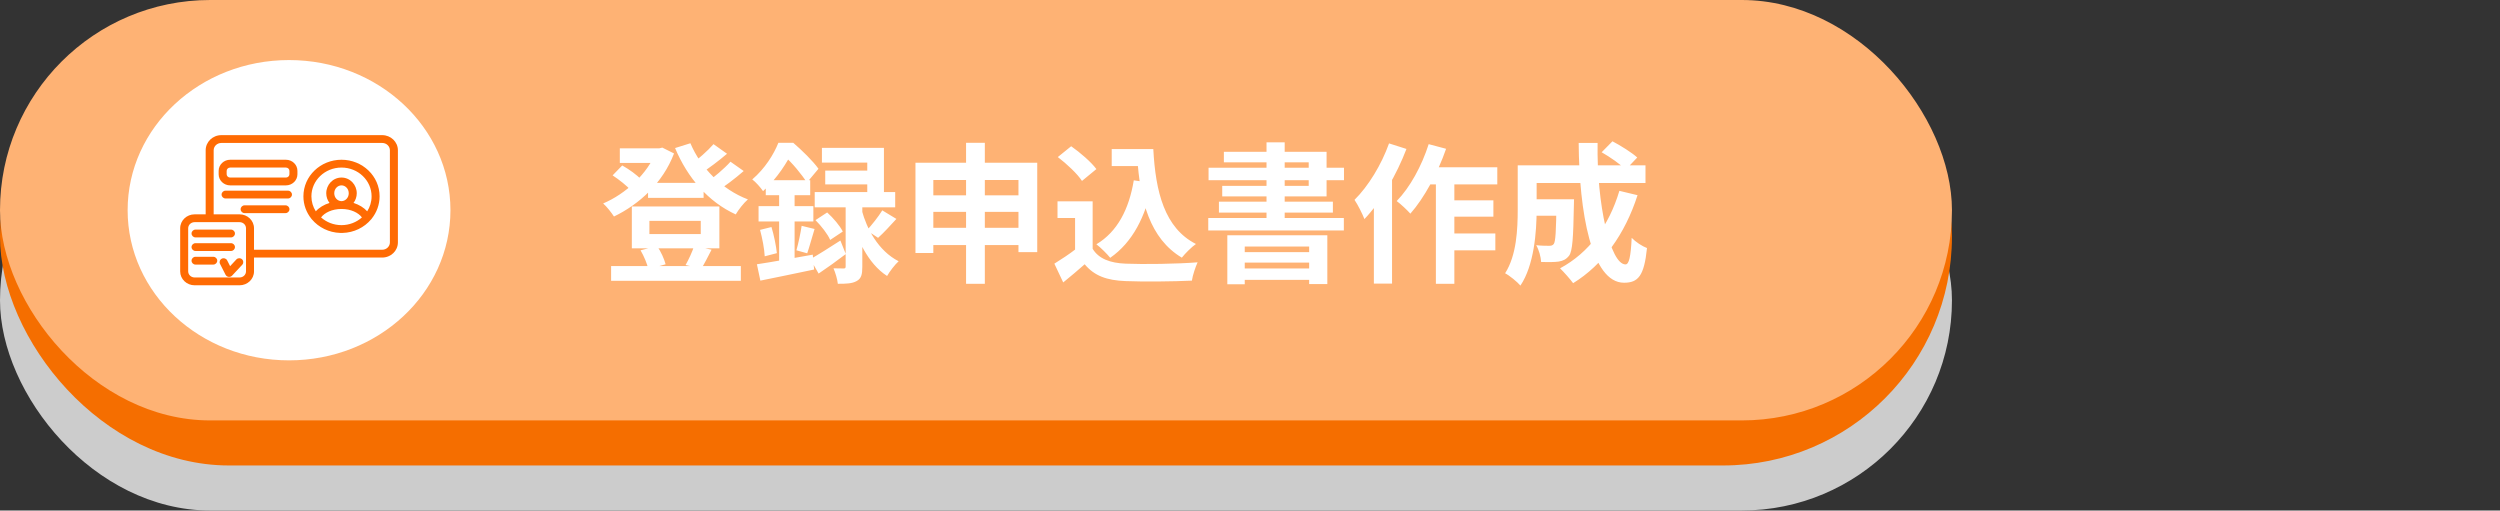 <svg width="333" height="68" viewBox="0 0 333 68" fill="none" xmlns="http://www.w3.org/2000/svg">
<rect x="0" y="0" width="333" height="68" fill="#333333" stroke="none"/>
<rect y="12" width="260" height="56" rx="28" fill="#CCCCCC"/>
<rect y="1" width="260" height="61" rx="30.5" fill="#F56E00"/>
<rect width="260" height="56" rx="28" fill="#FEB274"/>
<path d="M38.5 48C50.374 48 60 39.046 60 28C60 16.954 50.374 8 38.5 8C26.626 8 17 16.954 17 28C17 39.046 26.626 48 38.5 48Z" fill="white"/>
<path d="M86.32 24.36H93.72V26.36H86.32V24.36ZM81.4 35.44H98.68V37.4H81.4V35.44ZM82.56 19.76H88.16V21.7H82.56V19.76ZM87.4 19.76H87.8L88.22 19.66L89.78 20.44C88.3 24.36 85.14 27.22 81.78 28.84C81.46 28.34 80.82 27.52 80.34 27.1C83.32 25.84 86.3 23.12 87.4 20.16V19.76ZM91.96 19.08C93.34 22.34 96.14 25.24 99.62 26.56C99.06 27.04 98.36 27.94 98 28.56C94.32 26.88 91.58 23.68 89.92 19.72L91.96 19.08ZM81.6 23.36L82.88 22.04C83.78 22.54 84.88 23.32 85.4 23.92L84.06 25.38C83.54 24.78 82.46 23.92 81.6 23.36ZM95.04 19.2L96.84 20.48C95.74 21.42 94.44 22.4 93.44 23.04L92 21.92C92.96 21.24 94.28 20.08 95.04 19.2ZM97.3 21.54L99.06 22.78C97.92 23.78 96.54 24.82 95.48 25.48L94.04 24.36C95.08 23.64 96.48 22.46 97.3 21.54ZM86.5 29.42V31.18H93.34V29.42H86.5ZM84.16 27.5H95.82V33.08H84.16V27.5ZM85.32 33.34L87.52 32.78C88.04 33.5 88.48 34.52 88.66 35.2L86.36 35.86C86.22 35.18 85.78 34.12 85.32 33.34ZM92.46 32.76L94.78 33.26C94.28 34.24 93.82 35.14 93.42 35.78L91.32 35.3C91.72 34.6 92.22 33.52 92.46 32.76ZM117.52 28.02L119.4 29.16C118.56 30.08 117.68 31.04 116.96 31.68L115.46 30.68C116.12 29.98 117.02 28.84 117.52 28.02ZM108.62 29.32L110.18 28.3C111 29.04 111.88 30.08 112.26 30.84L110.58 31.96C110.26 31.2 109.4 30.1 108.62 29.32ZM109.48 19.7H117.74V26.72H115.52V21.66H109.48V19.7ZM109.92 22.72H116.78V24.56H109.92V22.72ZM108.52 25.58H119.24V27.62H108.52V25.58ZM112.64 26.62H114.86V35.54C114.86 36.52 114.74 37.1 114.1 37.44C113.5 37.78 112.7 37.8 111.6 37.8C111.54 37.2 111.28 36.34 111.02 35.74C111.58 35.76 112.18 35.76 112.38 35.76C112.58 35.76 112.64 35.7 112.64 35.48V26.62ZM107.94 34.52C108.96 33.94 110.46 33 111.94 32.04L112.66 33.84C111.48 34.74 110.18 35.68 109.04 36.44L107.94 34.52ZM114.8 28.04C115.44 30.42 116.96 33.4 119.7 34.8C119.22 35.22 118.5 36.16 118.16 36.76C115.54 35.08 114.1 31.64 113.48 29.32L114.8 28.04ZM102 24H107.92V26H102V24ZM101.04 27.46H108.34V29.5H101.04V27.46ZM101.24 30.62L102.76 30.24C103.1 31.36 103.38 32.76 103.48 33.72L101.86 34.14C101.82 33.18 101.54 31.74 101.24 30.62ZM100.82 35.2C102.72 34.92 105.56 34.4 108.26 33.92L108.44 35.9C105.94 36.42 103.3 36.98 101.28 37.38L100.82 35.2ZM106.78 30.08L108.5 30.5C108.14 31.64 107.82 32.9 107.52 33.74L106.08 33.34C106.34 32.44 106.64 31.04 106.78 30.08ZM103.78 24.8H105.84V35.58L103.78 35.94V24.8ZM103.68 19.02H104.94V19.46H105.62V20.08C104.84 21.6 103.62 23.66 101.64 25.46C101.32 24.98 100.64 24.22 100.2 23.9C101.88 22.46 103.06 20.58 103.68 19.02ZM103.98 19.02H105.66C106.82 20.02 108.3 21.46 109.02 22.48L107.48 24.32C106.84 23.3 105.48 21.62 104.4 20.72H103.98V19.02ZM121.94 21.68H138.16V33.58H135.66V23.98H124.32V33.7H121.94V21.68ZM123.5 26.02H136.84V28.22H123.5V26.02ZM123.5 30.34H136.88V32.64H123.5V30.34ZM128.68 19.02H131.18V37.8H128.68V19.02ZM148.08 19.86H152.3V22.12H148.08V19.86ZM151.1 19.86H153.62C153.92 25.56 155.12 30.38 159.3 32.5C158.74 32.88 157.86 33.76 157.42 34.32C153.16 31.78 151.84 26.74 151.48 20.92H151.1V19.86ZM151.02 24.02L153.5 24.38C152.62 28.88 150.84 32.28 147.88 34.34C147.52 33.88 146.58 32.94 146.04 32.54C148.84 30.86 150.38 27.88 151.02 24.02ZM145.54 26.82V34.18H143.2V29.04H140.86V26.82H145.54ZM145.54 33.14C146.34 34.46 147.86 35.04 149.94 35.12C152.28 35.22 156.82 35.16 159.52 34.94C159.26 35.5 158.86 36.66 158.76 37.38C156.34 37.5 152.3 37.54 149.9 37.44C147.44 37.34 145.78 36.76 144.48 35.2C143.6 35.98 142.7 36.74 141.62 37.62L140.44 35.12C141.34 34.56 142.42 33.86 143.34 33.14H145.54ZM140.9 20.92L142.68 19.48C143.88 20.32 145.34 21.58 146.04 22.52L144.12 24.1C143.52 23.16 142.08 21.82 140.9 20.92ZM163.48 31.34H176.8V37.84H174.38V32.84H165.8V37.86H163.48V31.34ZM164.7 33.58H175.24V34.98H164.7V33.58ZM164.7 35.76H175.24V37.28H164.7V35.76ZM168.7 18.96H171.12V30.12H168.7V18.96ZM163.02 20.22H176.7V26.16H162.8V24.76H174.32V21.62H163.02V20.22ZM160.98 22.34H179.02V24H160.98V22.34ZM162.36 26.86H177.54V28.32H162.36V26.86ZM160.94 29.04H179V30.7H160.94V29.04ZM189.84 22.28H199.44V24.56H188.72L189.84 22.28ZM192.48 26.68H198.92V28.86H192.48V26.68ZM192.46 31.1H199.18V33.34H192.46V31.1ZM191.26 23.04H193.72V37.8H191.26V23.04ZM190.3 19.2L192.62 19.82C191.5 23.06 189.7 26.38 187.86 28.46C187.48 28.02 186.56 27.16 186.04 26.78C187.8 24.98 189.38 22.1 190.3 19.2ZM185.02 19.1L187.34 19.84C186.04 23.24 183.94 26.9 181.74 29.18C181.52 28.58 180.84 27.22 180.42 26.62C182.26 24.8 184 21.96 185.02 19.1ZM183 24.62L185.4 22.2L185.42 22.22V37.78H183V24.62ZM203.62 26.54H208.24V28.74H203.62V26.54ZM207.32 26.54H209.66C209.66 26.54 209.64 27.14 209.64 27.42C209.56 31.66 209.46 33.44 209 34.06C208.6 34.56 208.2 34.74 207.62 34.84C207.08 34.92 206.22 34.92 205.28 34.9C205.24 34.2 204.98 33.26 204.62 32.66C205.34 32.74 206.02 32.74 206.34 32.74C206.62 32.74 206.8 32.7 206.96 32.5C207.2 32.18 207.28 30.78 207.32 26.9V26.54ZM213.34 20.28L214.78 18.82C215.88 19.4 217.36 20.32 218.08 20.98L216.54 22.6C215.88 21.9 214.46 20.92 213.34 20.28ZM215.7 25.42L218.12 26C216.44 31.22 213.5 35.28 209.54 37.72C209.18 37.22 208.3 36.22 207.8 35.74C211.64 33.68 214.32 30.06 215.7 25.42ZM203.76 22.02H219.18V24.38H203.76V22.02ZM202.16 22.02H204.68V27.9C204.68 30.9 204.34 35.34 202.52 38.04C202.12 37.56 201.04 36.68 200.48 36.4C202.02 34 202.16 30.5 202.16 27.88V22.02ZM210.28 19.04H212.8C212.66 27.2 214.5 35.22 216.52 35.22C216.98 35.22 217.22 34.2 217.34 31.68C217.88 32.24 218.74 32.8 219.38 33.04C219 36.76 218.2 37.66 216.32 37.66C211.96 37.66 210.34 28.16 210.28 19.04Z" fill="white"/>
<path fill-rule="evenodd" clip-rule="evenodd" d="M27.395 20.016C27.395 18.896 28.338 18 29.487 18H50.908C52.052 18 53 18.891 53 20.016V32.291C53 33.411 52.057 34.307 50.908 34.307H33.834V36.147C33.834 37.179 32.964 38 31.912 38H25.922C24.87 38 24 37.179 24 36.147V30.403C24 29.37 24.87 28.55 25.922 28.55L27.395 28.55V20.016ZM25.922 29.591C25.441 29.591 25.066 29.964 25.066 30.403V36.147C25.066 36.586 25.441 36.959 25.922 36.959H31.912C32.393 36.959 32.768 36.586 32.768 36.147V30.403C32.768 29.963 32.394 29.591 31.912 29.591L25.922 29.591ZM33.834 33.266V30.403C33.834 29.37 32.964 28.55 31.912 28.55L28.46 28.55V20.016C28.46 19.487 28.91 19.041 29.487 19.041H50.908C51.483 19.041 51.934 19.485 51.934 20.016V32.291C51.934 32.819 51.485 33.266 50.908 33.266H33.834ZM30.66 22.319C30.391 22.319 30.19 22.525 30.19 22.76V23.211C30.19 23.445 30.391 23.652 30.66 23.652H38.082C38.351 23.652 38.552 23.445 38.552 23.211V22.76C38.552 22.525 38.351 22.319 38.082 22.319H30.66ZM29.124 22.76C29.124 21.933 29.821 21.278 30.66 21.278H38.082C38.921 21.278 39.618 21.933 39.618 22.76V23.211C39.618 24.038 38.921 24.693 38.082 24.693H30.66C29.821 24.693 29.124 24.038 29.124 23.211V22.76ZM45.488 22.319C43.265 22.319 41.48 24.045 41.48 26.153C41.48 26.883 41.694 27.566 42.065 28.148C42.514 27.643 43.153 27.259 43.888 27.03C43.615 26.67 43.456 26.219 43.456 25.741C43.456 24.621 44.331 23.649 45.488 23.649C46.645 23.649 47.52 24.621 47.52 25.741C47.52 26.219 47.36 26.671 47.087 27.031C47.822 27.259 48.462 27.644 48.911 28.148C49.282 27.566 49.496 26.883 49.496 26.153C49.496 24.045 47.711 22.319 45.488 22.319ZM49.503 29.135C50.166 28.312 50.562 27.278 50.562 26.153C50.562 23.452 48.281 21.278 45.488 21.278C42.695 21.278 40.414 23.452 40.414 26.153C40.414 27.279 40.81 28.313 41.474 29.136L41.471 29.142L41.547 29.224C42.445 30.287 43.799 30.977 45.318 31.026C45.374 31.028 45.431 31.029 45.488 31.029C45.532 31.029 45.575 31.028 45.619 31.027C47.151 30.99 48.518 30.299 49.424 29.23L49.506 29.142L49.503 29.135ZM48.21 28.96C47.739 28.334 46.743 27.834 45.488 27.834C44.232 27.834 43.237 28.333 42.766 28.96C43.482 29.596 44.435 29.988 45.488 29.988C46.541 29.988 47.495 29.596 48.21 28.96ZM45.488 26.793C45.987 26.793 46.454 26.357 46.454 25.741C46.454 25.125 45.987 24.69 45.488 24.69C44.989 24.69 44.522 25.125 44.522 25.741C44.522 26.357 44.989 26.793 45.488 26.793ZM29.514 25.917C29.514 25.629 29.752 25.396 30.047 25.396H38.355C38.649 25.396 38.888 25.629 38.888 25.917C38.888 26.204 38.649 26.437 38.355 26.437H30.047C29.752 26.437 29.514 26.204 29.514 25.917ZM32.052 27.869C32.052 27.582 32.291 27.349 32.585 27.349H38.022C38.316 27.349 38.555 27.582 38.555 27.869C38.555 28.156 38.316 28.389 38.022 28.389H32.585C32.291 28.389 32.052 28.156 32.052 27.869ZM25.513 31.102C25.513 30.815 25.751 30.582 26.046 30.582H30.763C31.057 30.582 31.296 30.815 31.296 31.102C31.296 31.39 31.057 31.623 30.763 31.623H26.046C25.751 31.623 25.513 31.39 25.513 31.102ZM25.513 32.911C25.513 32.623 25.751 32.39 26.046 32.39H30.763C31.057 32.39 31.296 32.623 31.296 32.911C31.296 33.198 31.057 33.431 30.763 33.431H26.046C25.751 33.431 25.513 33.198 25.513 32.911ZM25.513 34.722C25.513 34.435 25.751 34.202 26.046 34.202H28.404C28.699 34.202 28.937 34.435 28.937 34.722C28.937 35.01 28.699 35.243 28.404 35.243H26.046C25.751 35.243 25.513 35.01 25.513 34.722ZM32.231 34.529C32.449 34.723 32.465 35.052 32.267 35.264L30.914 36.715C30.796 36.842 30.62 36.904 30.446 36.88C30.272 36.856 30.121 36.75 30.043 36.596L29.307 35.149C29.176 34.891 29.283 34.579 29.547 34.451C29.81 34.323 30.13 34.428 30.261 34.686L30.651 35.452L31.479 34.564C31.677 34.351 32.014 34.336 32.231 34.529Z" fill="#FF6B03"/>
</svg>
